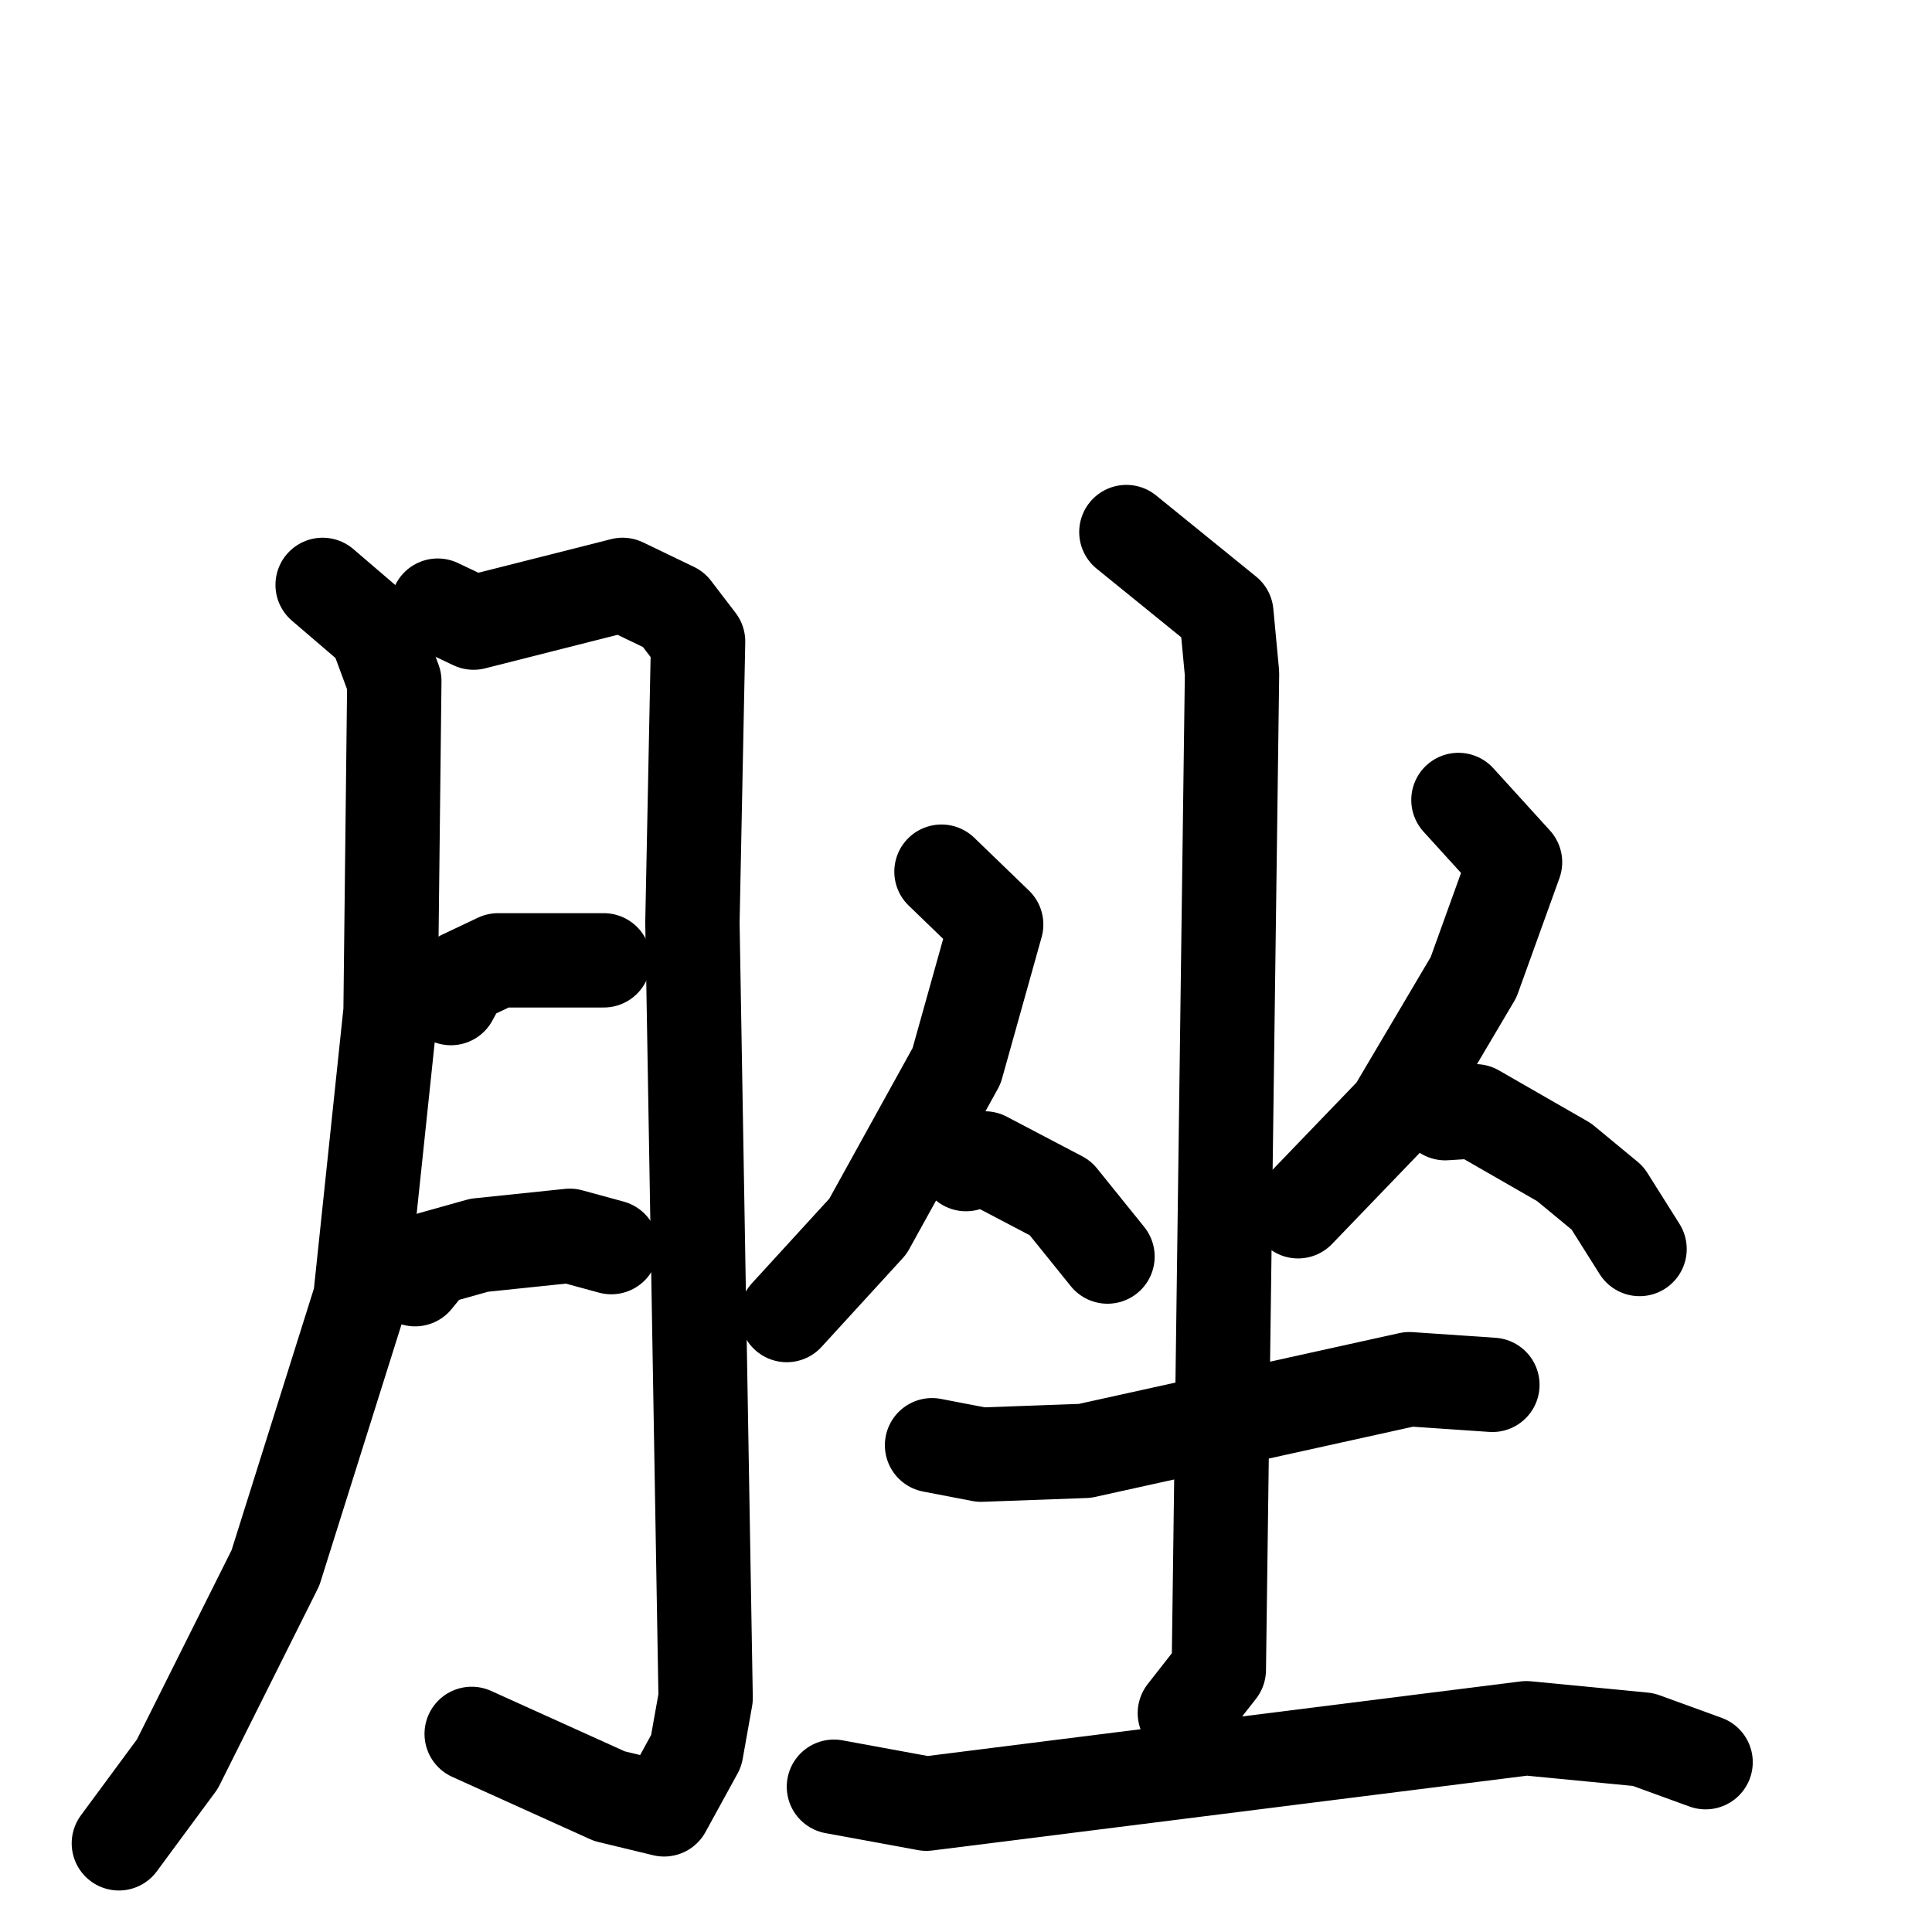 <svg xmlns="http://www.w3.org/2000/svg" viewBox="0 0 1024 1024">
  <g style="fill:none;stroke:#000000;stroke-width:50;stroke-linecap:round;stroke-linejoin:round;" transform="scale(1, 1) translate(0, 0)">
    <path d="M 171.0,310.0 L 199.0,334.0 L 209.0,361.0 L 207.0,536.0 L 191.0,688.0 L 146.0,831.0 L 94.0,935.0 L 63.0,977.0"/>
    <path d="M 232.0,321.0 L 251.0,330.0 L 330.0,310.0 L 357.0,323.0 L 370.0,340.0 L 367.0,489.0 L 374.0,900.0 L 369.0,928.0 L 352.0,959.0 L 323.0,952.0 L 250.0,919.0"/>
    <path d="M 239.0,529.0 L 245.0,518.0 L 264.0,509.0 L 320.0,509.0"/>
    <path d="M 220.0,678.0 L 229.0,667.0 L 254.0,660.0 L 302.0,655.0 L 324.0,661.0"/>
    <path d="M 499.0,462.0 L 528.0,490.0 L 507.0,565.0 L 460.0,650.0 L 417.0,697.0"/>
    <path d="M 512.0,617.0 L 522.0,614.0 L 562.0,635.0 L 587.0,666.0"/>
    <path d="M 773.0,424.0 L 803.0,457.0 L 781.0,518.0 L 739.0,589.0 L 688.0,642.0"/>
    <path d="M 766.0,590.0 L 782.0,589.0 L 829.0,616.0 L 852.0,635.0 L 869.0,662.0"/>
    <path d="M 494.0,766.0 L 520.0,771.0 L 575.0,769.0 L 747.0,731.0 L 791.0,734.0"/>
    <path d="M 597.0,282.0 L 650.0,325.0 L 653.0,357.0 L 646.0,885.0 L 628.0,908.0"/>
    <path d="M 442.0,947.0 L 491.0,956.0 L 809.0,916.0 L 871.0,922.0 L 904.0,934.0"/>
  </g>
</svg>
